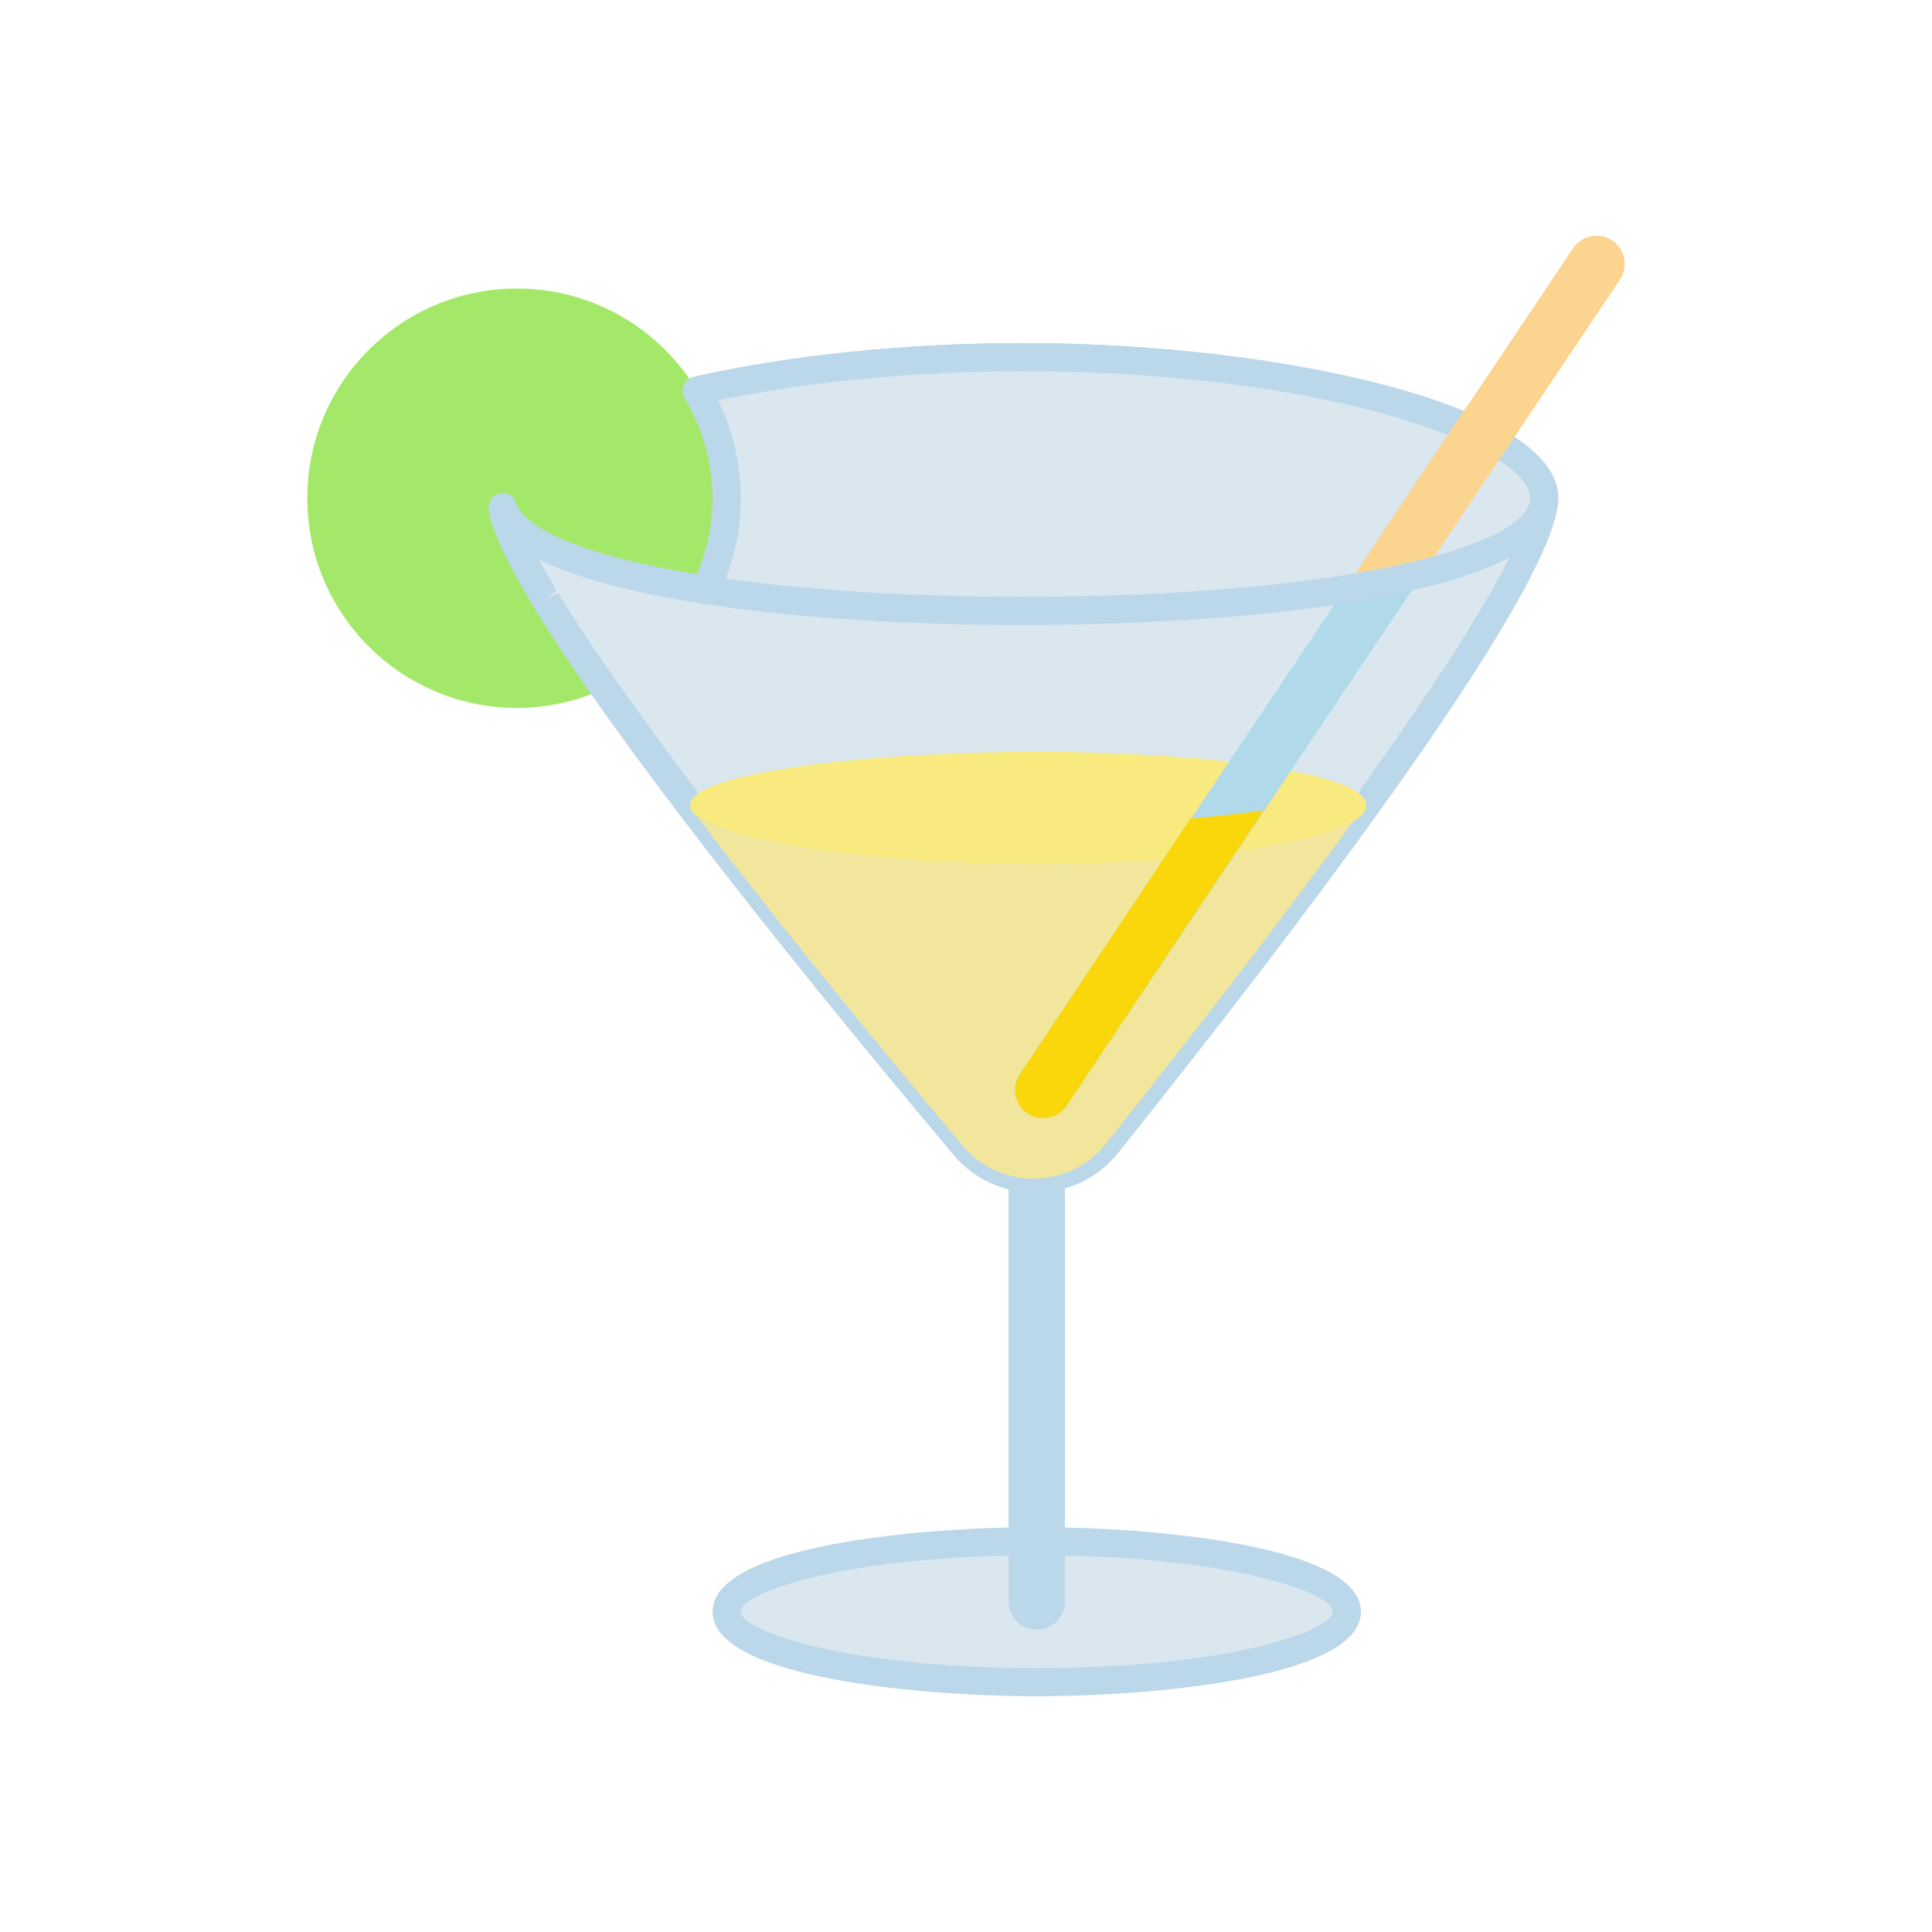 <?xml version="1.0" encoding="utf-8"?>
<!-- Generator: Adobe Illustrator 16.0.0, SVG Export Plug-In . SVG Version: 6.00 Build 0)  -->
<!DOCTYPE svg PUBLIC "-//W3C//DTD SVG 1.1//EN" "http://www.w3.org/Graphics/SVG/1.1/DTD/svg11.dtd">
<svg version="1.1" id="Capa_1" xmlns="http://www.w3.org/2000/svg" xmlns:xlink="http://www.w3.org/1999/xlink" x="0px" y="0px"
	 width="350px" height="350px" viewBox="0 0 350 350" enable-background="new 0 0 350 350" xml:space="preserve">
<g>
	<g>
		<ellipse fill="#DAE7EF" cx="187.818" cy="291.974" rx="56.179" ry="12.768"/>
		<path fill="#BBD7EA" d="M187.818,307.295c-20.316,0-58.732-3.202-58.732-15.321s38.416-15.321,58.732-15.321
			c20.316,0,58.732,3.202,58.732,15.321S208.135,307.295,187.818,307.295z M187.818,281.76c-34.698,0-53.625,6.746-53.625,10.214
			s18.927,10.214,53.625,10.214c34.698,0,53.625-6.746,53.625-10.214S222.517,281.76,187.818,281.76z"/>
	</g>
	<g>
		<line fill="none" x1="187.818" y1="213.533" x2="187.818" y2="290.141"/>
		<path fill="#BBD7EA" d="M187.818,295.247c-2.819,0-5.106-2.283-5.106-5.106v-76.607c0-2.824,2.287-5.106,5.106-5.106
			s5.107,2.282,5.107,5.106v76.607C192.926,292.96,190.644,295.247,187.818,295.247z"/>
	</g>
	<path fill="#A4E869" d="M90.783,90.242c0,7.426,14.541,13.135,36.996,16.613c2.446-5.02,3.861-10.638,3.861-16.598
		c0-20.98-17.007-37.987-37.987-37.987c-20.98,0-37.982,17.007-37.982,37.987c0,20.98,17.007,37.987,37.982,37.987
		c5.664,0,11.016-1.271,15.842-3.493C98.469,109.005,90.783,95.982,90.783,90.242z"/>
	<g>
		<path fill="#DAE7EF" d="M185.266,64.706c-22.36,0-42.87,2.37-59.049,6.062c3.422,5.705,5.424,12.354,5.424,19.484
			c0,5.96-1.41,11.578-3.861,16.598c-20.939-3.243-34.983-8.426-36.786-15.132c0.041,0.255,0.041,0.47,0.107,0.741
			c0.046,0.209,0.102,0.424,0.164,0.644c0.214,0.792,0.485,1.639,0.843,2.569c0.03,0.077,0.045,0.143,0.082,0.22
			c0.409,1.037,0.919,2.165,1.491,3.355c0.117,0.24,0.24,0.49,0.362,0.735c0.562,1.134,1.175,2.314,1.869,3.565
			c0.052,0.097,0.097,0.184,0.153,0.276c0.782,1.409,1.65,2.891,2.579,4.433c0.097,0.164,0.199,0.327,0.302,0.49
			c0.919,1.512,1.89,3.069,2.931,4.683c0.031,0.046,0.057,0.087,0.087,0.133c2.263,3.514,4.801,7.263,7.548,11.18l0,0
			c19.131,27.298,48.349,62.792,65.167,82.802c6.813,8.105,19.31,7.963,25.924-0.306c25.255-31.578,79.161-100.867,79.161-116.995
			C279.747,77.55,237.45,64.706,185.266,64.706z"/>
		<path fill="#BBD7EA" d="M187.502,216.087c-5.72,0-11.098-2.503-14.79-6.896c-16.067-19.11-45.913-55.305-65.305-82.98
			c-2.768-3.948-5.322-7.722-7.6-11.262c-1.139-1.772-2.13-3.345-3.054-4.877c0-0.005-0.301-0.496-0.306-0.496
			c-0.945-1.573-1.823-3.08-2.625-4.504c-0.863-1.579-1.491-2.789-2.074-3.943l-0.378-0.776c-0.597-1.241-1.134-2.431-1.568-3.514
			c-0.475-1.267-0.771-2.196-1.006-3.064l-0.189-0.75c-0.021-0.097-0.102-0.638-0.112-0.741c-0.143-1.328,0.74-2.681,2.053-2.926
			c1.303-0.25,2.564,0.414,2.911,1.701c0.511,1.89,4.392,8.32,32.803,12.967c1.875-4.397,2.824-9.024,2.824-13.774
			c0-6.369-1.752-12.655-5.061-18.171c-0.424-0.7-0.48-1.563-0.158-2.314c0.322-0.75,0.98-1.307,1.782-1.486
			c17.303-3.953,38.477-6.129,59.616-6.129c46.862,0,97.035,11.287,97.035,28.09c0,16.465-49.947,81.372-79.717,118.593
			c-3.626,4.535-9.035,7.175-14.837,7.252C187.665,216.087,187.584,216.087,187.502,216.087z M101.115,107.417
			c0.909,1.492,1.869,3.039,2.896,4.627c2.334,3.621,4.852,7.344,7.579,11.23c19.28,27.518,49.019,63.574,65.03,82.629
			c2.757,3.273,6.73,4.969,11.062,5.071c4.265-0.057,8.243-2.002,10.909-5.338c49.218-61.53,78.604-104.67,78.604-115.4
			c0-9.147-36.664-22.982-91.928-22.982c-19.443,0-38.881,1.864-55.183,5.281c2.696,5.521,4.111,11.583,4.111,17.711
			c0,6.154-1.384,12.12-4.122,17.722c-0.49,1.006-1.553,1.578-2.687,1.404c-13.304-2.058-23.263-4.765-29.8-8.074
			c0.179,0.332,0.363,0.669,0.552,1.011c0.914,1.649,1.767,3.105,2.681,4.617l-1.89,1.808L101.115,107.417z"/>
	</g>
	<path fill="#F9EA80" d="M247.532,145.889c0,5.935-29.388,10.746-59.709,10.746c-30.32,0-62.813-4.811-62.813-10.746
		c0-5.935,32.492-9.683,62.813-9.683C218.145,136.206,247.532,139.954,247.532,145.889z"/>
	<g>
		<path fill="#F2E69C" d="M187.522,156.634c-26.128,0-53.819-3.575-60.99-8.36c16.731,21.874,35.572,44.687,47.833,59.274
			c6.813,8.104,19.31,7.961,25.924-0.308c11.655-14.575,29.407-37.179,45.152-58.885C238.731,153.1,213.503,156.634,187.522,156.634
			z"/>
	</g>
	<path fill="#FBD490" d="M243.608,106.722c5.185-0.822,9.959-1.757,14.184-2.814l15.127-22.583
		c-2.472-1.625-5.517-3.192-9.162-4.679L243.608,106.722z"/>
	<g>
		<path fill="#B0D9EA" d="M243.608,106.722l-58.874,87.899c-1.568,2.345-0.94,5.516,1.399,7.089
			c0.873,0.582,1.858,0.863,2.839,0.863c1.645,0,3.264-0.792,4.249-2.263l64.569-96.402
			C253.567,104.965,248.793,105.9,243.608,106.722z"/>
	</g>
	<g>
		<g>
			<path fill="#DAE7EF" d="M185.266,64.706c-22.36,0-42.87,2.37-59.049,6.062c3.422,5.705,5.424,12.354,5.424,19.484
				c0,5.96-1.41,11.578-3.861,16.598c15.935,2.467,35.827,3.815,57.487,3.815c52.179,0,94.481-7.737,94.481-20.429
				S237.45,64.706,185.266,64.706z"/>
			<path fill="#BBD7EA" d="M185.266,113.224c-21.594,0-41.604-1.333-57.875-3.846c-0.802-0.123-1.497-0.623-1.875-1.343
				s-0.388-1.573-0.031-2.298c2.39-4.903,3.601-10.112,3.601-15.485c0-6.369-1.752-12.655-5.061-18.171
				c-0.424-0.7-0.48-1.563-0.158-2.314c0.322-0.75,0.98-1.307,1.782-1.486c17.303-3.953,38.477-6.129,59.616-6.129
				c46.862,0,97.035,11.287,97.035,28.09C282.301,107.202,230.029,113.224,185.266,113.224z M131.461,104.812
				c15.398,2.166,33.912,3.299,53.809,3.299c57.542,0,91.928-9.085,91.928-17.875c0-9.147-36.663-22.982-91.928-22.982
				c-19.443,0-38.881,1.864-55.183,5.281c2.697,5.521,4.111,11.583,4.111,17.712C134.194,95.262,133.279,100.144,131.461,104.812z"
				/>
		</g>
	</g>
	<path fill="#FBD490" d="M292.061,43.567c-2.339-1.568-5.521-0.95-7.089,1.399l-21.751,32.477c3.437,0.664,6.69,2.191,9.295,4.479
		l20.944-31.271C295.033,48.312,294.404,45.141,292.061,43.567z"/>
	<g>
		<path fill="#F9D70B" d="M233.854,139.648L233.854,139.648L233.854,139.648z"/>
		<path fill="#F9D70B" d="M215.673,148.269l-30.934,46.352c-1.568,2.345-0.939,5.516,1.399,7.089
			c0.873,0.582,1.858,0.863,2.839,0.863c1.646,0,3.264-0.792,4.25-2.263l35.714-53.487
			C224.846,147.4,220.377,147.891,215.673,148.269z"/>
		<path fill="#F9D70B" d="M222.664,137.998L222.664,137.998L222.664,137.998z"/>
	</g>
	<path fill="#FBD490" d="M259.927,100.722l14.989-22.477c-2.38-1.548-5.435-3.101-9.214-4.602l-20.162,30.203
		C251.024,102.912,255.81,101.86,259.927,100.722z"/>
</g>
</svg>
